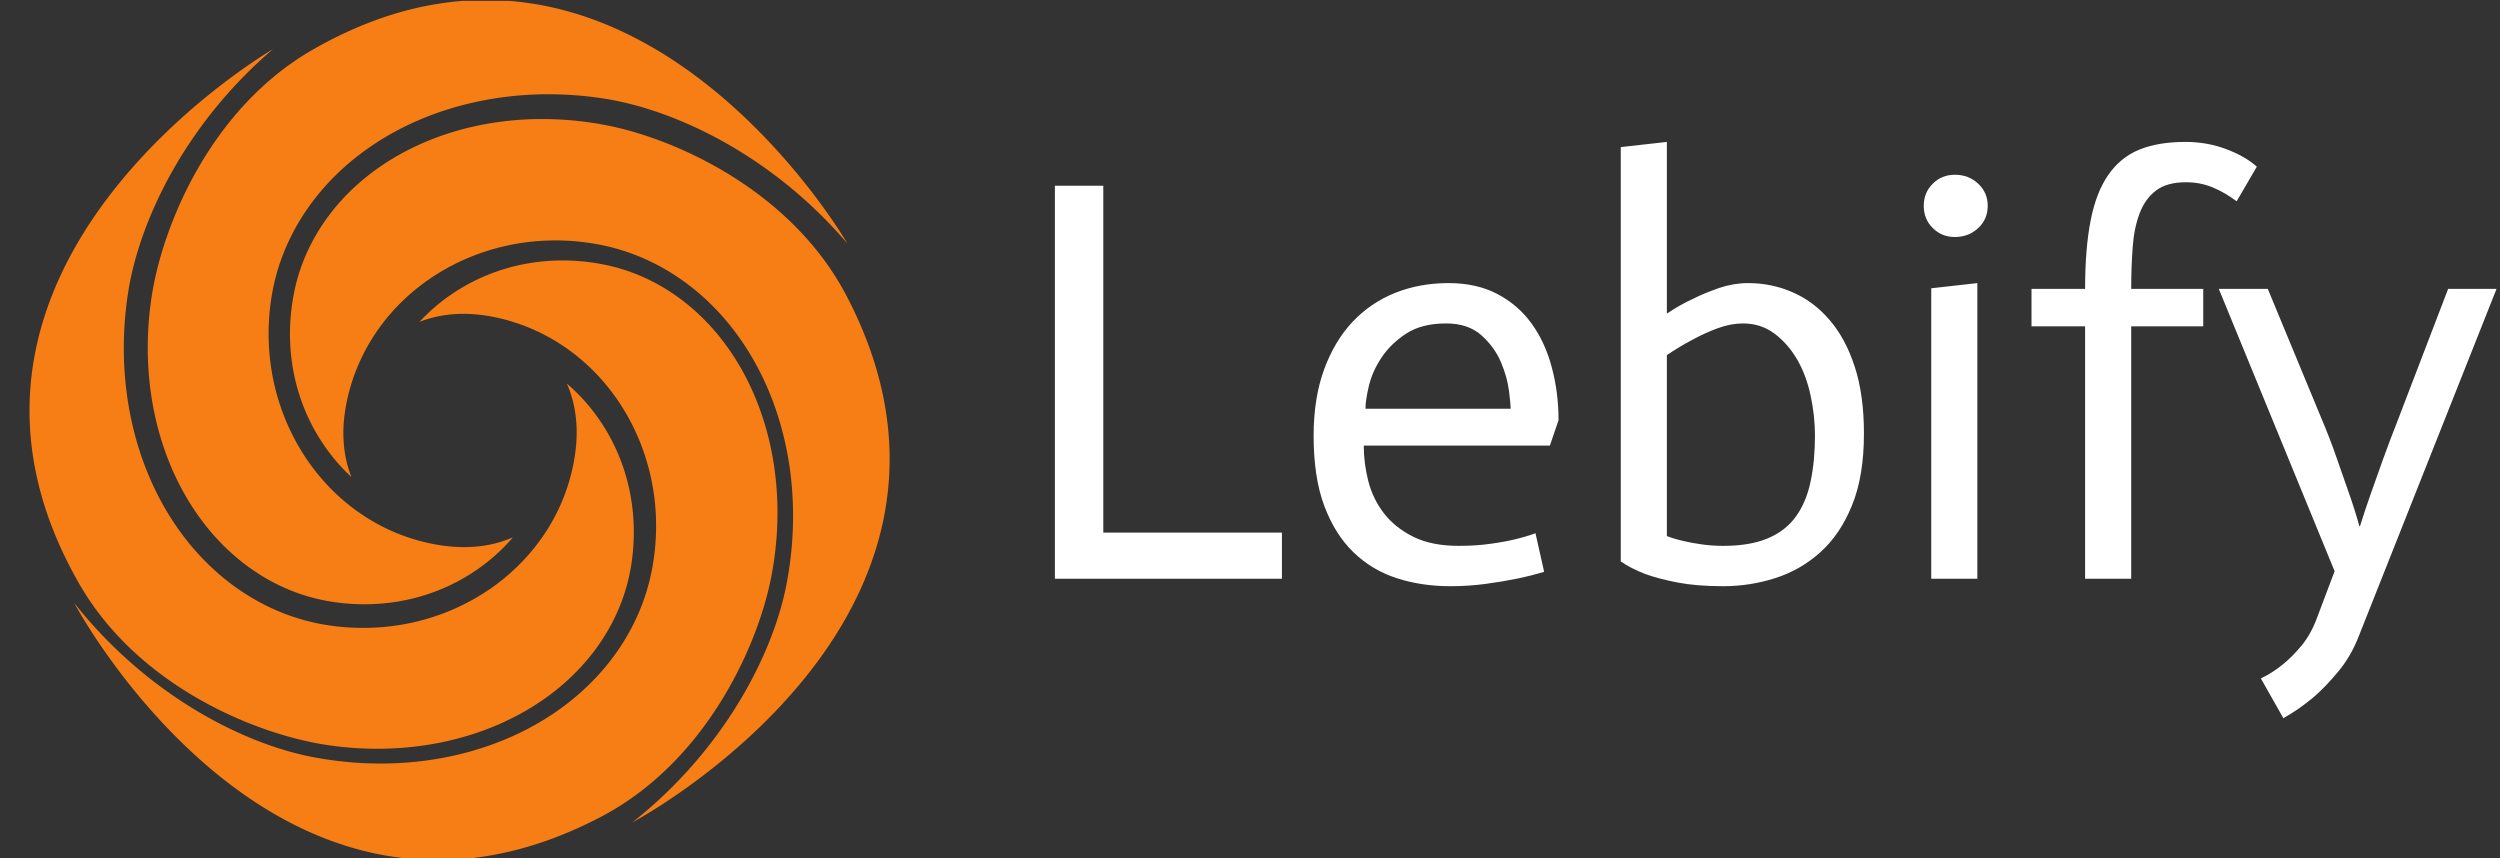 <svg xmlns="http://www.w3.org/2000/svg" version="1.1" xmlns:xlink="http://www.w3.org/1999/xlink" xmlns:svgjs="http://svgjs.dev/svgjs" width="1500" height="515" viewBox="0 0 1500 515"><rect x="0" y="0" width="1500" height="515" fill="#333333" stroke="none"/><g transform="matrix(1,0,0,1,-0.909,0.525)"><svg viewBox="0 0 396 136" data-background-color="#fafafa" preserveAspectRatio="xMidYMid meet" height="515" width="1500" xmlns="http://www.w3.org/2000/svg" xmlns:xlink="http://www.w3.org/1999/xlink"><g id="tight-bounds" transform="matrix(1,0,0,1,0.24,-0.139)"><svg viewBox="0 0 395.52 136.277" height="136.277" width="395.52"><g><svg viewBox="0 0 684.79 235.946" height="136.277" width="395.52"><g transform="matrix(1,0,0,1,289.27,38.932)"><svg viewBox="0 0 395.52 158.082" height="158.082" width="395.52"><g id="textblocktransform"><svg viewBox="0 0 395.52 158.082" height="158.082" width="395.52" id="textblock"><g><svg viewBox="0 0 395.52 158.082" height="158.082" width="395.52"><g transform="matrix(1,0,0,1,0,0)"><svg width="395.52" viewBox="4.4 -37.9 125.09 50" height="158.082" data-palette-color="#ffffff"><path d="M4.4 0L4.4-34.1 8.6-34.1 8.6-4 24.1-4 24.1 0 4.4 0ZM46.1-3.95L46.85-0.6Q45.7-0.25 44.47 0 43.25 0.25 41.77 0.45 40.3 0.65 38.7 0.65L38.7 0.65Q36.2 0.65 34.05-0.05 31.9-0.75 30.3-2.3 28.7-3.85 27.77-6.33 26.85-8.8 26.85-12.4L26.85-12.4Q26.85-15.65 27.75-18.13 28.65-20.6 30.22-22.28 31.8-23.95 33.92-24.8 36.05-25.65 38.55-25.65L38.55-25.65Q41-25.65 42.8-24.7 44.6-23.75 45.77-22.13 46.95-20.5 47.52-18.32 48.1-16.15 48.1-13.75L48.1-13.75 47.35-11.55 31.2-11.55Q31.2-10 31.6-8.45 32-6.9 32.97-5.65 33.95-4.4 35.52-3.63 37.1-2.85 39.45-2.85L39.45-2.85Q40.95-2.85 42.2-3.03 43.45-3.2 44.37-3.43 45.3-3.65 46.1-3.95L46.1-3.95ZM31.35-14.75L43.95-14.75Q43.95-15.1 43.8-16.3 43.65-17.5 43.1-18.8 42.55-20.1 41.4-21.13 40.25-22.15 38.35-22.15L38.35-22.15Q36.25-22.15 34.9-21.28 33.55-20.4 32.75-19.2 31.95-18 31.65-16.75 31.35-15.5 31.35-14.75L31.35-14.75ZM53.5-1.5L53.5-37.45 57.5-37.9 57.5-23Q58.6-23.75 59.8-24.3L59.8-24.3Q60.8-24.8 62.05-25.23 63.3-25.65 64.55-25.65L64.55-25.65Q66.6-25.65 68.42-24.85 70.25-24.05 71.62-22.45 73-20.85 73.8-18.4 74.6-15.95 74.6-12.6L74.6-12.6Q74.6-8.9 73.57-6.38 72.55-3.85 70.82-2.3 69.1-0.75 66.9-0.05 64.7 0.65 62.4 0.65L62.4 0.65Q60.1 0.65 58.42 0.33 56.75 0 55.65-0.4L55.65-0.4Q54.35-0.9 53.5-1.5L53.5-1.5ZM57.5-19.4L57.5-3.7Q58.15-3.45 58.9-3.28 59.65-3.1 60.52-2.98 61.4-2.85 62.4-2.85L62.4-2.85Q64.7-2.85 66.25-3.5 67.8-4.15 68.7-5.4 69.6-6.65 69.97-8.43 70.35-10.2 70.35-12.4L70.35-12.4Q70.35-14.15 69.97-15.9 69.6-17.65 68.8-19.03 68-20.4 66.82-21.28 65.65-22.15 64.1-22.15L64.1-22.15Q63.05-22.15 61.9-21.73 60.75-21.3 59.75-20.75L59.75-20.75Q58.6-20.15 57.5-19.4L57.5-19.4ZM80.44 0L80.44-25.2 84.44-25.65 84.44 0 80.44 0ZM79.79-32.35L79.79-32.35Q79.79-33.5 80.57-34.27 81.34-35.05 82.49-35.05L82.49-35.05Q83.69-35.05 84.52-34.27 85.34-33.5 85.34-32.35L85.34-32.35Q85.34-31.2 84.52-30.43 83.69-29.65 82.49-29.65L82.49-29.65Q81.34-29.65 80.57-30.43 79.79-31.2 79.79-32.35ZM93.79 0L93.79-21.9 89.14-21.9 89.14-25.15 93.79-25.15Q93.79-28.65 94.27-31.08 94.74-33.5 95.79-35.02 96.84-36.55 98.49-37.23 100.14-37.9 102.49-37.9L102.49-37.9Q104.39-37.9 106.04-37.27 107.69-36.65 108.69-35.75L108.69-35.75 106.94-32.75Q105.94-33.5 104.87-33.95 103.79-34.4 102.54-34.4L102.54-34.4Q100.89-34.4 99.94-33.68 98.99-32.95 98.52-31.7 98.04-30.45 97.92-28.78 97.79-27.1 97.79-25.15L97.79-25.15 104.04-25.15 104.04-21.9 97.79-21.9 97.79 0 93.79 0ZM115.44-0.65L105.39-25.15 109.64-25.15 114.34-13.8Q115.04-12.15 115.61-10.5 116.19-8.85 116.64-7.55L116.64-7.55Q117.19-6 117.59-4.55L117.59-4.55 117.64-4.55Q118.09-6 118.64-7.55L118.64-7.55Q119.09-8.85 119.69-10.5 120.29-12.15 120.94-13.8L120.94-13.8 125.29-25.15 129.49-25.15 117.59 4.85Q116.89 6.7 115.76 8.05 114.64 9.4 113.59 10.3L113.59 10.3Q112.34 11.35 110.99 12.1L110.99 12.1 109.04 8.65Q110.09 8.15 110.99 7.4L110.99 7.4Q111.79 6.75 112.59 5.78 113.39 4.8 113.89 3.45L113.89 3.45 115.44-0.65Z" opacity="1" transform="matrix(1,0,0,1,0,0)" fill="#ffffff" class="wordmark-text-0" data-fill-palette-color="primary" id="text-0"></path></svg></g></svg></g></svg></g></svg></g><g><svg viewBox="0 0 251.951 235.946" height="235.946" width="251.951"><g><svg xmlns="http://www.w3.org/2000/svg" xml:space="preserve" version="1.0" viewBox="4.668 4.687 90.305 90.303" x="8" y="0" height="235.946" width="235.951" class="icon-icon-0" data-fill-palette-color="accent" id="icon-0"><path d="M17.504 35.743c-1.334 8.611 0.522 17.134 5.093 23.382 3.514 4.801 8.413 7.905 13.796 8.739 5.677 0.88 11.253-0.429 15.703-3.685a19.5 19.5 0 0 0 3.326-3.076c-2.222 0.978-4.814 1.267-7.626 0.831C36.08 60.118 28.124 48.471 30.061 35.97c0.933-6.03 4.384-11.497 9.713-15.397 6.768-4.952 15.954-6.97 25.201-5.537C72.45 16.195 82.645 21 90.535 30.25c0 0-22.835-39.42-56.115-20.356-10.731 6.147-15.767 18.43-16.916 25.85" fill="#f67e15" data-fill-palette-color="accent"></path><path d="M82.544 65.256c1.66-8.555 0.126-17.14-4.207-23.557-3.33-4.93-8.108-8.217-13.457-9.253-5.639-1.094-11.26 0.004-15.83 3.091a19.5 19.5 0 0 0-3.44 2.947c2.257-0.894 4.859-1.084 7.652-0.543 11.64 2.257 19.151 14.196 16.744 26.616-1.161 5.99-4.816 11.323-10.288 15.019-6.95 4.692-16.205 6.363-25.393 4.582-7.423-1.44-17.431-6.626-24.967-16.166 0 0 21.332 40.254 55.307 22.457 10.956-5.737 16.45-17.821 17.88-25.193" fill="#f67e15" data-fill-palette-color="accent"></path><path d="M35.726 82.88c8.61 1.334 17.133-0.522 23.381-5.094 4.801-3.513 7.905-8.413 8.74-13.796 0.879-5.676-0.43-11.253-3.686-15.702a19.6 19.6 0 0 0-3.076-3.327c0.979 2.223 1.267 4.815 0.831 7.626C60.1 64.304 48.453 72.26 35.951 70.323c-6.029-0.934-11.497-4.385-15.395-9.713-4.952-6.768-6.971-15.954-5.538-25.202 1.159-7.473 5.964-17.67 15.213-25.56 0 0-39.421 22.836-20.356 56.116 6.147 10.73 18.43 15.766 25.85 16.916" fill="#f67e15" data-fill-palette-color="accent"></path><path d="M90.432 35.718C84.694 24.763 72.61 19.268 65.238 17.84c-8.555-1.659-17.14-0.124-23.557 4.208-4.93 3.33-8.217 8.108-9.254 13.456-1.093 5.64 0.004 11.261 3.092 15.83a19.5 19.5 0 0 0 2.946 3.44c-0.894-2.256-1.083-4.858-0.542-7.65 2.257-11.64 14.196-19.152 26.615-16.745 5.99 1.162 11.324 4.816 15.02 10.289 4.692 6.948 6.363 16.204 4.582 25.392-1.44 7.423-6.627 17.43-16.167 24.966 0 0 40.255-21.33 22.459-55.307" fill="#f67e15" data-fill-palette-color="accent"></path></svg></g></svg></g></svg></g><defs></defs></svg><rect width="395.52" height="136.277" fill="none" stroke="none" visibility="hidden"></rect></g></svg></g></svg>